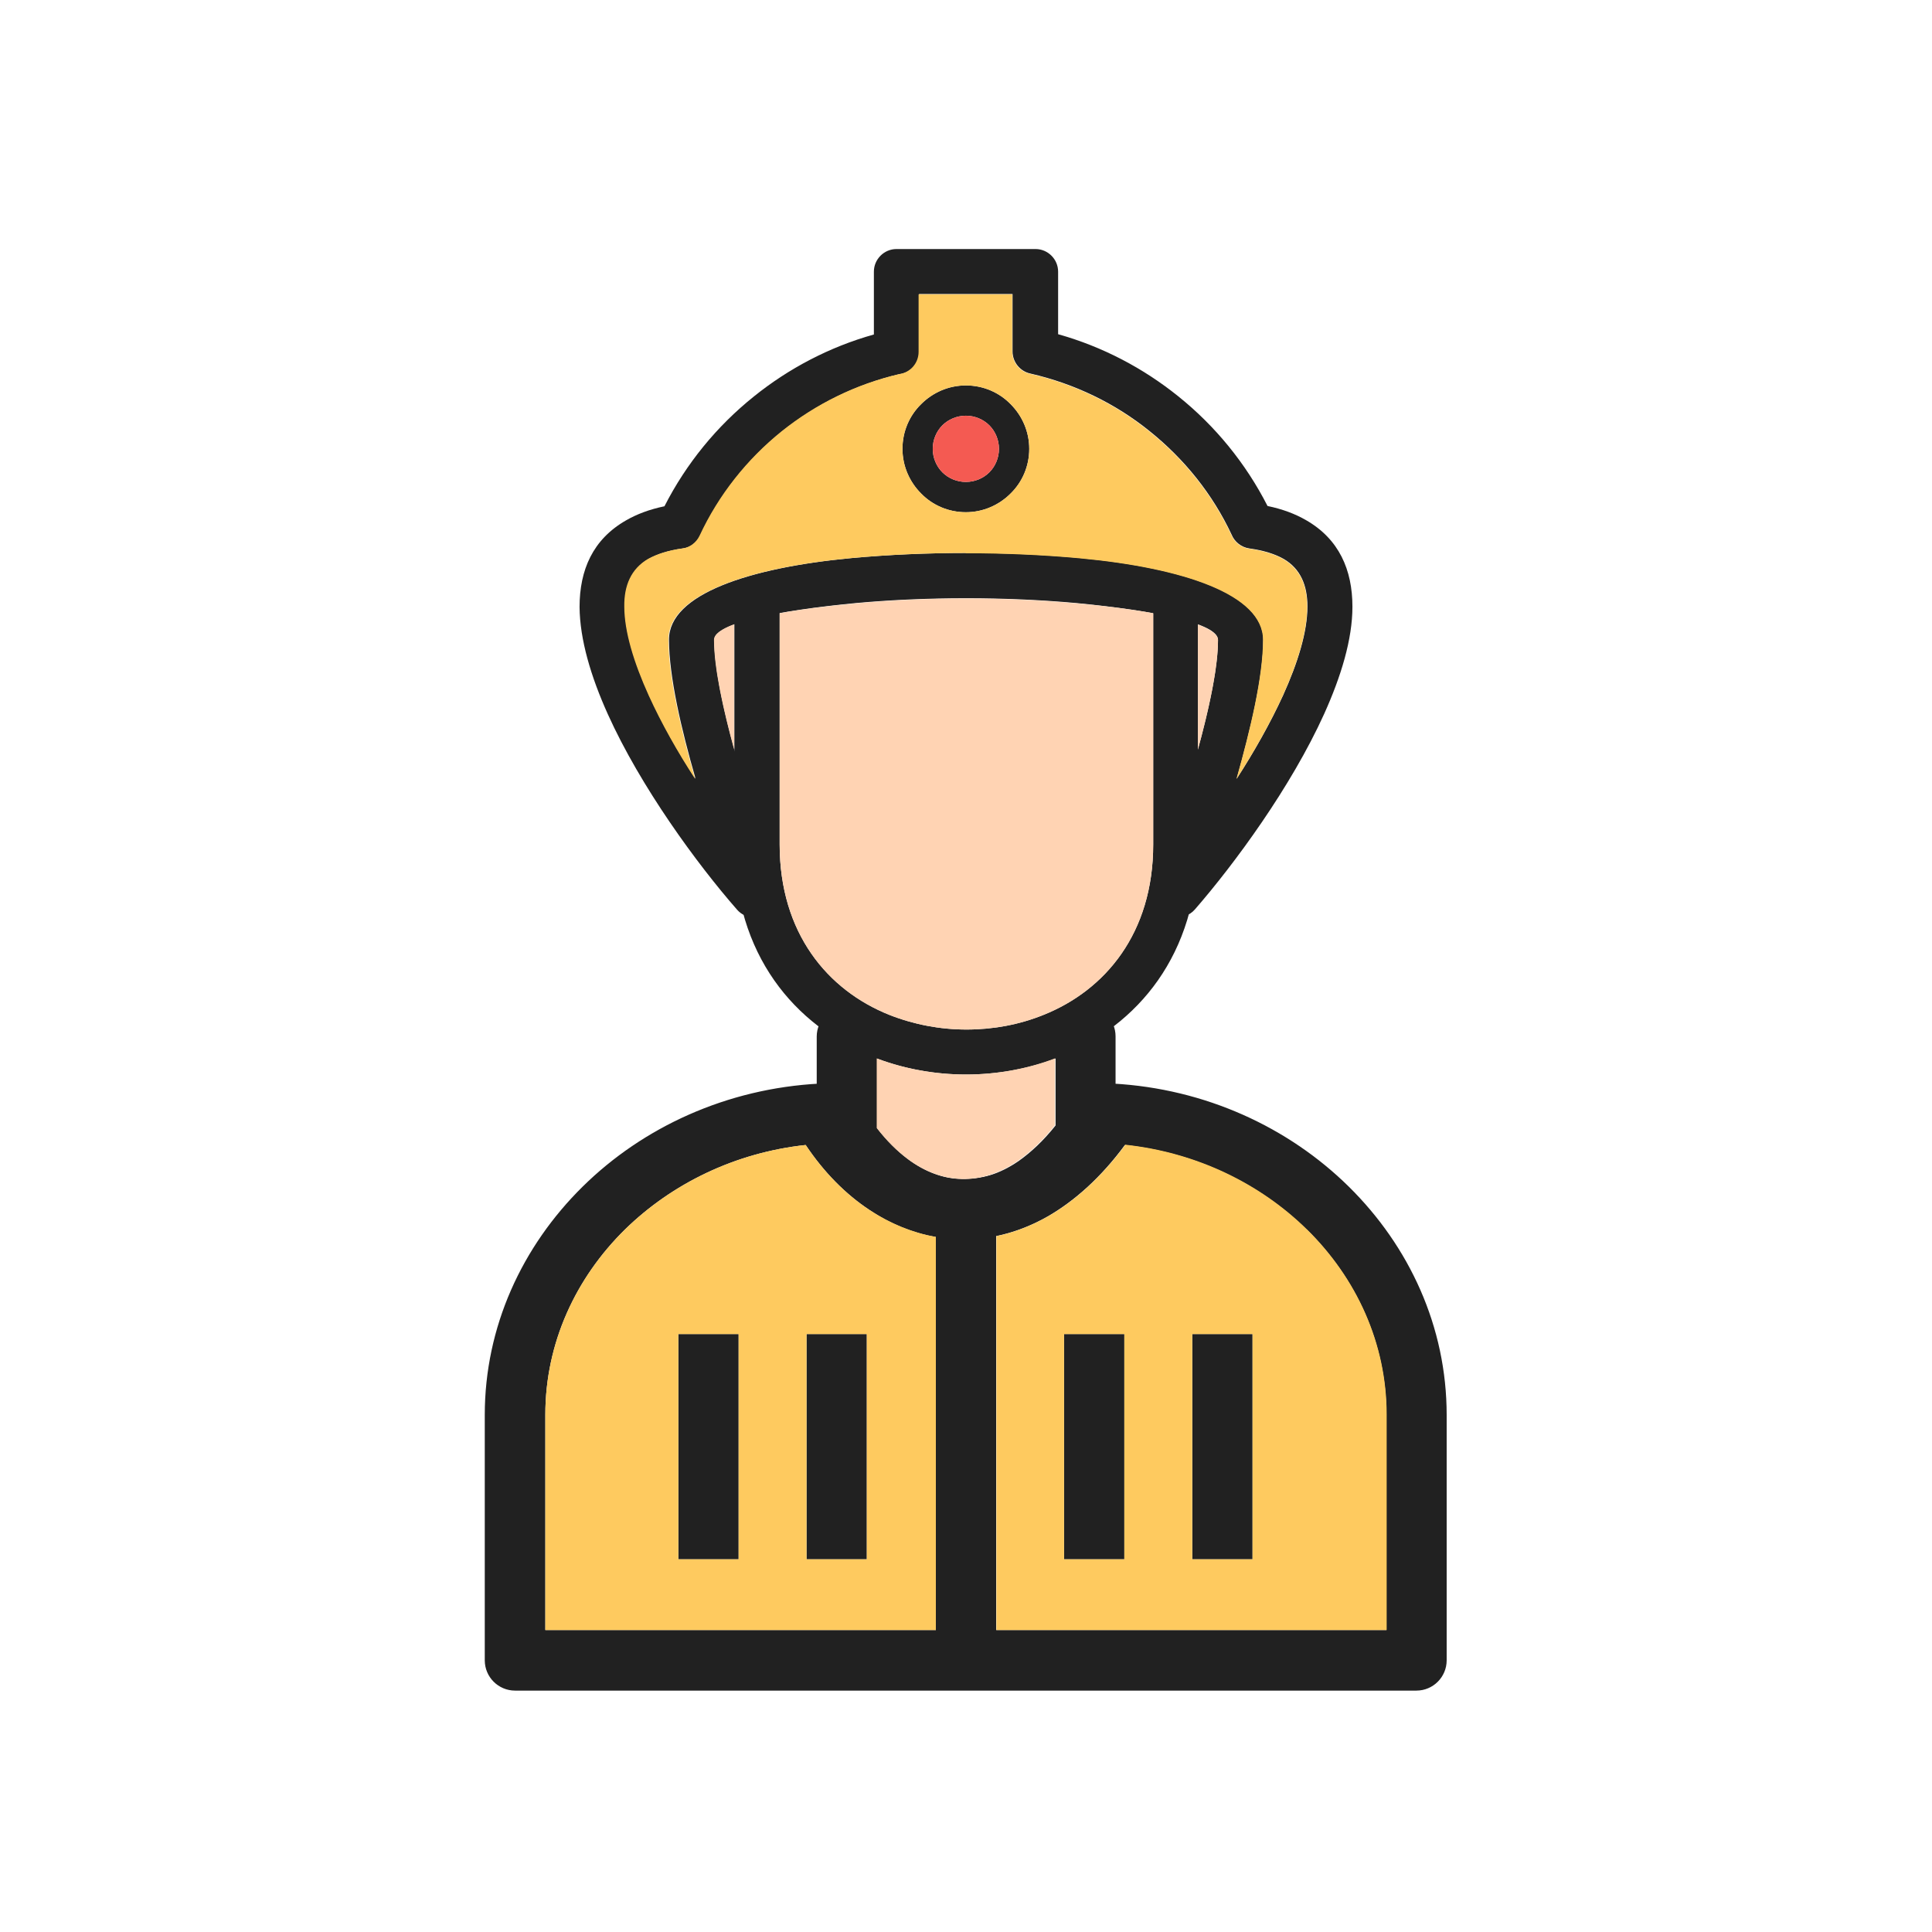 <?xml version="1.0" encoding="UTF-8"?>
<!DOCTYPE svg PUBLIC "-//W3C//DTD SVG 1.1//EN" "http://www.w3.org/Graphics/SVG/1.1/DTD/svg11.dtd">
<!-- Creator: CorelDRAW -->
<svg xmlns="http://www.w3.org/2000/svg" xml:space="preserve" width="6.827in" height="6.827in" style="shape-rendering:geometricPrecision; text-rendering:geometricPrecision; image-rendering:optimizeQuality; fill-rule:evenodd; clip-rule:evenodd"
viewBox="0 0 6.827 6.827"
 xmlns:xlink="http://www.w3.org/1999/xlink">
 <defs>
  <style type="text/css">
   <![CDATA[
    .fil4 {fill:none}
    .fil3 {fill:#F45A52}
    .fil1 {fill:#FECA5F}
    .fil2 {fill:#FFD3B3}
    .fil0 {fill:#212121;fill-rule:nonzero}
   ]]>
  </style>
 </defs>
 <g id="Layer_x0020_1">
  <g id="_516428680">
   <g>
    <path id="_516430336" class="fil0" d="M3.248 1.04l0 0.203c0,0.041 -0.03,0.074 -0.069,0.079 -0.154,0.036 -0.295,0.106 -0.415,0.202 -0.123,0.099 -0.223,0.225 -0.29,0.369 -0.012,0.025 -0.035,0.042 -0.061,0.045l1.5748e-005 0c-0.051,0.007 -0.09,0.02 -0.121,0.037 -0.06,0.035 -0.085,0.094 -0.084,0.168 0,0.089 0.034,0.199 0.086,0.314 0.045,0.099 0.102,0.2 0.164,0.295 -0.05,-0.173 -0.094,-0.361 -0.094,-0.492 0,-0.16 0.283,-0.254 0.646,-0.288 0.13,-0.012 0.268,-0.018 0.404,-0.018 0.136,0 0.275,0.006 0.404,0.018 0.363,0.034 0.646,0.128 0.646,0.288 0,0.131 -0.045,0.318 -0.094,0.492 0.062,-0.096 0.119,-0.197 0.164,-0.295 0.052,-0.115 0.086,-0.224 0.086,-0.314 0,-0.074 -0.024,-0.133 -0.084,-0.168 -0.03,-0.017 -0.07,-0.03 -0.121,-0.037 -0.029,-0.004 -0.053,-0.024 -0.063,-0.049 -0.067,-0.143 -0.167,-0.267 -0.289,-0.365 -0.121,-0.098 -0.265,-0.168 -0.422,-0.204 -0.037,-0.008 -0.063,-0.041 -0.063,-0.078l-0 0 0 -0.203 -0.331 0zm-0.16 0.141l0 -0.221c0,-0.044 0.036,-0.08 0.08,-0.08l0.491 0c0.044,0 0.08,0.036 0.08,0.08l0 0.221c0.157,0.044 0.301,0.12 0.424,0.219 0.131,0.105 0.239,0.237 0.316,0.388 0.053,0.011 0.098,0.028 0.136,0.05 0.117,0.067 0.164,0.176 0.164,0.306 -0,0.115 -0.04,0.246 -0.1,0.379 -0.117,0.258 -0.316,0.529 -0.457,0.691l-3.14961e-005 -2.75591e-005c-0.018,0.021 -0.047,0.031 -0.076,0.026 -0.043,-0.009 -0.071,-0.051 -0.062,-0.094 0.007,-0.036 0.027,-0.098 0.052,-0.177 0.065,-0.204 0.168,-0.529 0.168,-0.708 0,-0.058 -0.22,-0.103 -0.501,-0.13 -0.121,-0.011 -0.254,-0.017 -0.389,-0.017 -0.135,0 -0.269,0.006 -0.389,0.017 -0.281,0.027 -0.501,0.072 -0.501,0.13 0,0.18 0.103,0.505 0.168,0.708 0.024,0.077 0.043,0.137 0.051,0.173 0.007,0.028 -0.001,0.059 -0.025,0.08 -0.033,0.029 -0.084,0.026 -0.113,-0.007 -0.142,-0.162 -0.341,-0.434 -0.457,-0.691 -0.06,-0.133 -0.099,-0.264 -0.1,-0.379 -0,-0.131 0.047,-0.239 0.164,-0.306 0.038,-0.022 0.083,-0.039 0.136,-0.05 0.077,-0.151 0.185,-0.283 0.316,-0.388 0.123,-0.099 0.267,-0.175 0.424,-0.219z"/>
    <path id="_516430240" class="fil0" d="M4.073 2.131c0,-0.044 0.036,-0.08 0.08,-0.08 0.044,0 0.08,0.036 0.08,0.08l0 0.853c0,0.39 -0.214,0.64 -0.487,0.75 -0.105,0.042 -0.219,0.063 -0.332,0.063 -0.113,0 -0.227,-0.021 -0.332,-0.063 -0.274,-0.11 -0.487,-0.36 -0.487,-0.75l0 -0.853c0,-0.044 0.036,-0.08 0.08,-0.08 0.044,0 0.08,0.036 0.08,0.08l0 0.853c0,0.314 0.17,0.515 0.387,0.602 0.086,0.034 0.179,0.052 0.273,0.052 0.094,0 0.187,-0.017 0.273,-0.052 0.217,-0.087 0.387,-0.288 0.387,-0.602l0 -0.853z"/>
    <path id="_516429448" class="fil0" d="M3.413 1.362c0.062,0 0.118,0.025 0.158,0.066 0.041,0.041 0.066,0.097 0.066,0.158 0,0.062 -0.025,0.118 -0.066,0.158 -0.041,0.041 -0.097,0.066 -0.158,0.066 -0.062,0 -0.118,-0.025 -0.158,-0.066 -0.041,-0.041 -0.066,-0.097 -0.066,-0.158 0,-0.062 0.025,-0.118 0.066,-0.158 0.041,-0.041 0.097,-0.066 0.158,-0.066zm0.083 0.141c-0.021,-0.021 -0.051,-0.034 -0.083,-0.034 -0.032,0 -0.062,0.013 -0.083,0.034 -0.021,0.021 -0.034,0.051 -0.034,0.083 0,0.032 0.013,0.062 0.034,0.083 0.021,0.021 0.051,0.034 0.083,0.034 0.032,0 0.062,-0.013 0.083,-0.034 0.021,-0.021 0.034,-0.051 0.034,-0.083 0,-0.032 -0.013,-0.062 -0.034,-0.083z"/>
   </g>
   <path id="_516429424" class="fil0" d="M3.933 3.829c0.327,0.018 0.621,0.155 0.833,0.364 0.214,0.211 0.346,0.495 0.346,0.807l0 0.867c0,0.059 -0.048,0.107 -0.107,0.107l-3.185 0c-0.059,0 -0.107,-0.048 -0.107,-0.107l0 -0.867c0,-0.312 0.132,-0.596 0.346,-0.807 0.213,-0.21 0.509,-0.347 0.838,-0.364 0.043,-0.002 0.08,0.021 0.099,0.056 0.053,0.092 0.119,0.165 0.193,0.213 0.062,0.041 0.129,0.065 0.198,0.068 0.068,0.003 0.14,-0.013 0.21,-0.054 0.081,-0.046 0.162,-0.124 0.236,-0.236 0.022,-0.034 0.061,-0.051 0.099,-0.047zm0.684 0.516c-0.165,-0.162 -0.39,-0.272 -0.642,-0.299 -0.084,0.114 -0.177,0.197 -0.272,0.252 -0.107,0.061 -0.217,0.086 -0.325,0.081 -0.108,-0.005 -0.212,-0.041 -0.305,-0.103 -0.085,-0.056 -0.162,-0.134 -0.226,-0.23 -0.25,0.027 -0.473,0.137 -0.638,0.298 -0.175,0.172 -0.282,0.402 -0.282,0.655l0 0.761 2.972 0 0 -0.761c0,-0.253 -0.107,-0.483 -0.282,-0.655z"/>
   <g>
    <polygon id="_516429808" class="fil0" points="2.61,4.714 2.61,5.51 2.397,5.51 2.397,4.714 "/>
    <polygon id="_516429664" class="fil0" points="3.063,4.714 3.063,5.51 2.85,5.51 2.85,4.714 "/>
   </g>
   <g>
    <polygon id="_516429952" class="fil0" points="3.973,4.714 3.973,5.51 3.76,5.51 3.76,4.714 "/>
    <polygon id="_516428728" class="fil0" points="4.426,4.714 4.426,5.51 4.213,5.51 4.213,4.714 "/>
   </g>
   <polygon id="_516428704" class="fil0" points="3.52,4.301 3.52,5.797 3.307,5.797 3.307,4.301 "/>
   <path id="_516429040" class="fil0" d="M3.728 3.662c0,-0.059 0.048,-0.107 0.107,-0.107 0.059,0 0.107,0.048 0.107,0.107l0 0.35c0,0.026 -0.01,0.05 -0.025,0.069 -0.062,0.084 -0.129,0.149 -0.198,0.196 -0.107,0.073 -0.218,0.105 -0.328,0.102 -0.109,-0.004 -0.214,-0.042 -0.308,-0.111 -0.066,-0.048 -0.126,-0.111 -0.178,-0.187 -0.013,-0.018 -0.019,-0.04 -0.019,-0.06l-0 0 0 -0.358c0,-0.059 0.048,-0.107 0.107,-0.107 0.059,0 0.107,0.048 0.107,0.107l0 0.324c0.034,0.044 0.071,0.081 0.11,0.11 0.059,0.044 0.124,0.068 0.189,0.07 0.065,0.002 0.133,-0.018 0.2,-0.064 0.044,-0.031 0.088,-0.072 0.131,-0.126l0 -0.314z"/>
  </g>
  <path class="fil1" d="M3.413 1.955c0.136,0 0.275,0.006 0.404,0.018 0.363,0.034 0.646,0.128 0.646,0.288 0,0.131 -0.045,0.318 -0.094,0.492 0.062,-0.096 0.119,-0.197 0.164,-0.295 0.052,-0.115 0.086,-0.224 0.086,-0.314 0,-0.074 -0.024,-0.133 -0.084,-0.168 -0.03,-0.017 -0.07,-0.03 -0.121,-0.037 -0.029,-0.004 -0.053,-0.024 -0.063,-0.049 -0.067,-0.143 -0.167,-0.267 -0.289,-0.365 -0.121,-0.098 -0.265,-0.168 -0.422,-0.204 -0.037,-0.008 -0.063,-0.041 -0.063,-0.078l-0 0 0 -0.203 -0.331 0 0 0.203c0,0.041 -0.03,0.074 -0.069,0.079 -0.154,0.036 -0.295,0.106 -0.415,0.202 -0.123,0.099 -0.223,0.225 -0.29,0.369 -0.012,0.025 -0.035,0.042 -0.061,0.045l1.5748e-005 0c-0.051,0.007 -0.09,0.02 -0.121,0.037 -0.06,0.035 -0.085,0.094 -0.084,0.168 0,0.089 0.034,0.199 0.086,0.314 0.045,0.099 0.102,0.2 0.164,0.295 -0.05,-0.173 -0.094,-0.361 -0.094,-0.492 0,-0.16 0.283,-0.254 0.646,-0.288 0.13,-0.012 0.268,-0.018 0.404,-0.018zm0.158 -0.527c0.041,0.041 0.066,0.097 0.066,0.158 0,0.062 -0.025,0.118 -0.066,0.158 -0.041,0.041 -0.097,0.066 -0.158,0.066 -0.062,0 -0.118,-0.025 -0.158,-0.066 -0.041,-0.041 -0.066,-0.097 -0.066,-0.158 0,-0.062 0.025,-0.118 0.066,-0.158 0.041,-0.041 0.097,-0.066 0.158,-0.066 0.062,0 0.118,0.025 0.158,0.066z"/>
  <path class="fil2" d="M3.803 2.132c-0.121,-0.011 -0.254,-0.017 -0.389,-0.017 -0.135,0 -0.269,0.006 -0.389,0.017 -0.1,0.009 -0.193,0.021 -0.27,0.035l0 0.817c0,0.314 0.17,0.515 0.387,0.602 0.086,0.034 0.179,0.052 0.273,0.052 0.094,0 0.187,-0.017 0.273,-0.052 0.217,-0.087 0.387,-0.288 0.387,-0.602l0 -0.817c-0.077,-0.014 -0.17,-0.026 -0.27,-0.035z"/>
  <path class="fil1" d="M3.976 4.046c-0.084,0.114 -0.177,0.197 -0.272,0.252 -0.06,0.034 -0.122,0.058 -0.183,0.07l0 1.392 1.379 0 0 -0.761c0,-0.253 -0.107,-0.483 -0.282,-0.655 -0.165,-0.162 -0.39,-0.272 -0.642,-0.299zm0.237 1.464l0 -0.796 0.213 0 0 0.796 -0.213 0zm-0.453 -0.796l0.213 0 0 0.796 -0.213 0 0 -0.796z"/>
  <path class="fil1" d="M3.307 5.76l0 -1.389c-0.082,-0.015 -0.161,-0.047 -0.234,-0.095 -0.085,-0.056 -0.162,-0.134 -0.226,-0.23 -0.25,0.027 -0.473,0.137 -0.638,0.298 -0.175,0.172 -0.282,0.402 -0.282,0.655l0 0.761 1.379 0zm-0.457 -0.25l0 -0.796 0.213 0 0 0.796 -0.213 0zm-0.24 -0.796l0 0.796 -0.213 0 0 -0.796 0.213 0z"/>
  <path class="fil2" d="M3.397 4.166c0.065,0.002 0.133,-0.018 0.2,-0.064 0.044,-0.031 0.088,-0.072 0.131,-0.126l0 -0.236c-0.1,0.038 -0.208,0.057 -0.315,0.057 -0.107,0 -0.215,-0.019 -0.315,-0.057l0 0.246c0.034,0.044 0.071,0.081 0.11,0.11 0.059,0.044 0.124,0.068 0.189,0.07z"/>
  <path class="fil3" d="M3.33 1.669c0.021,0.021 0.051,0.034 0.083,0.034 0.032,0 0.062,-0.013 0.083,-0.034 0.021,-0.021 0.034,-0.051 0.034,-0.083 0,-0.032 -0.013,-0.062 -0.034,-0.083 -0.021,-0.021 -0.051,-0.034 -0.083,-0.034 -0.032,0 -0.062,0.013 -0.083,0.034 -0.021,0.021 -0.034,0.051 -0.034,0.083 0,0.032 0.013,0.062 0.034,0.083z"/>
  <path class="fil2" d="M2.594 2.648l0 -0.442c-0.045,0.017 -0.071,0.035 -0.071,0.055 0,0.099 0.032,0.244 0.071,0.387z"/>
  <path class="fil2" d="M4.233 2.207l0 0.442c0.039,-0.143 0.071,-0.288 0.071,-0.387 0,-0.02 -0.026,-0.038 -0.071,-0.055z"/>
 </g>
 <rect class="fil4" width="6.827" height="6.827"/>
</svg>
